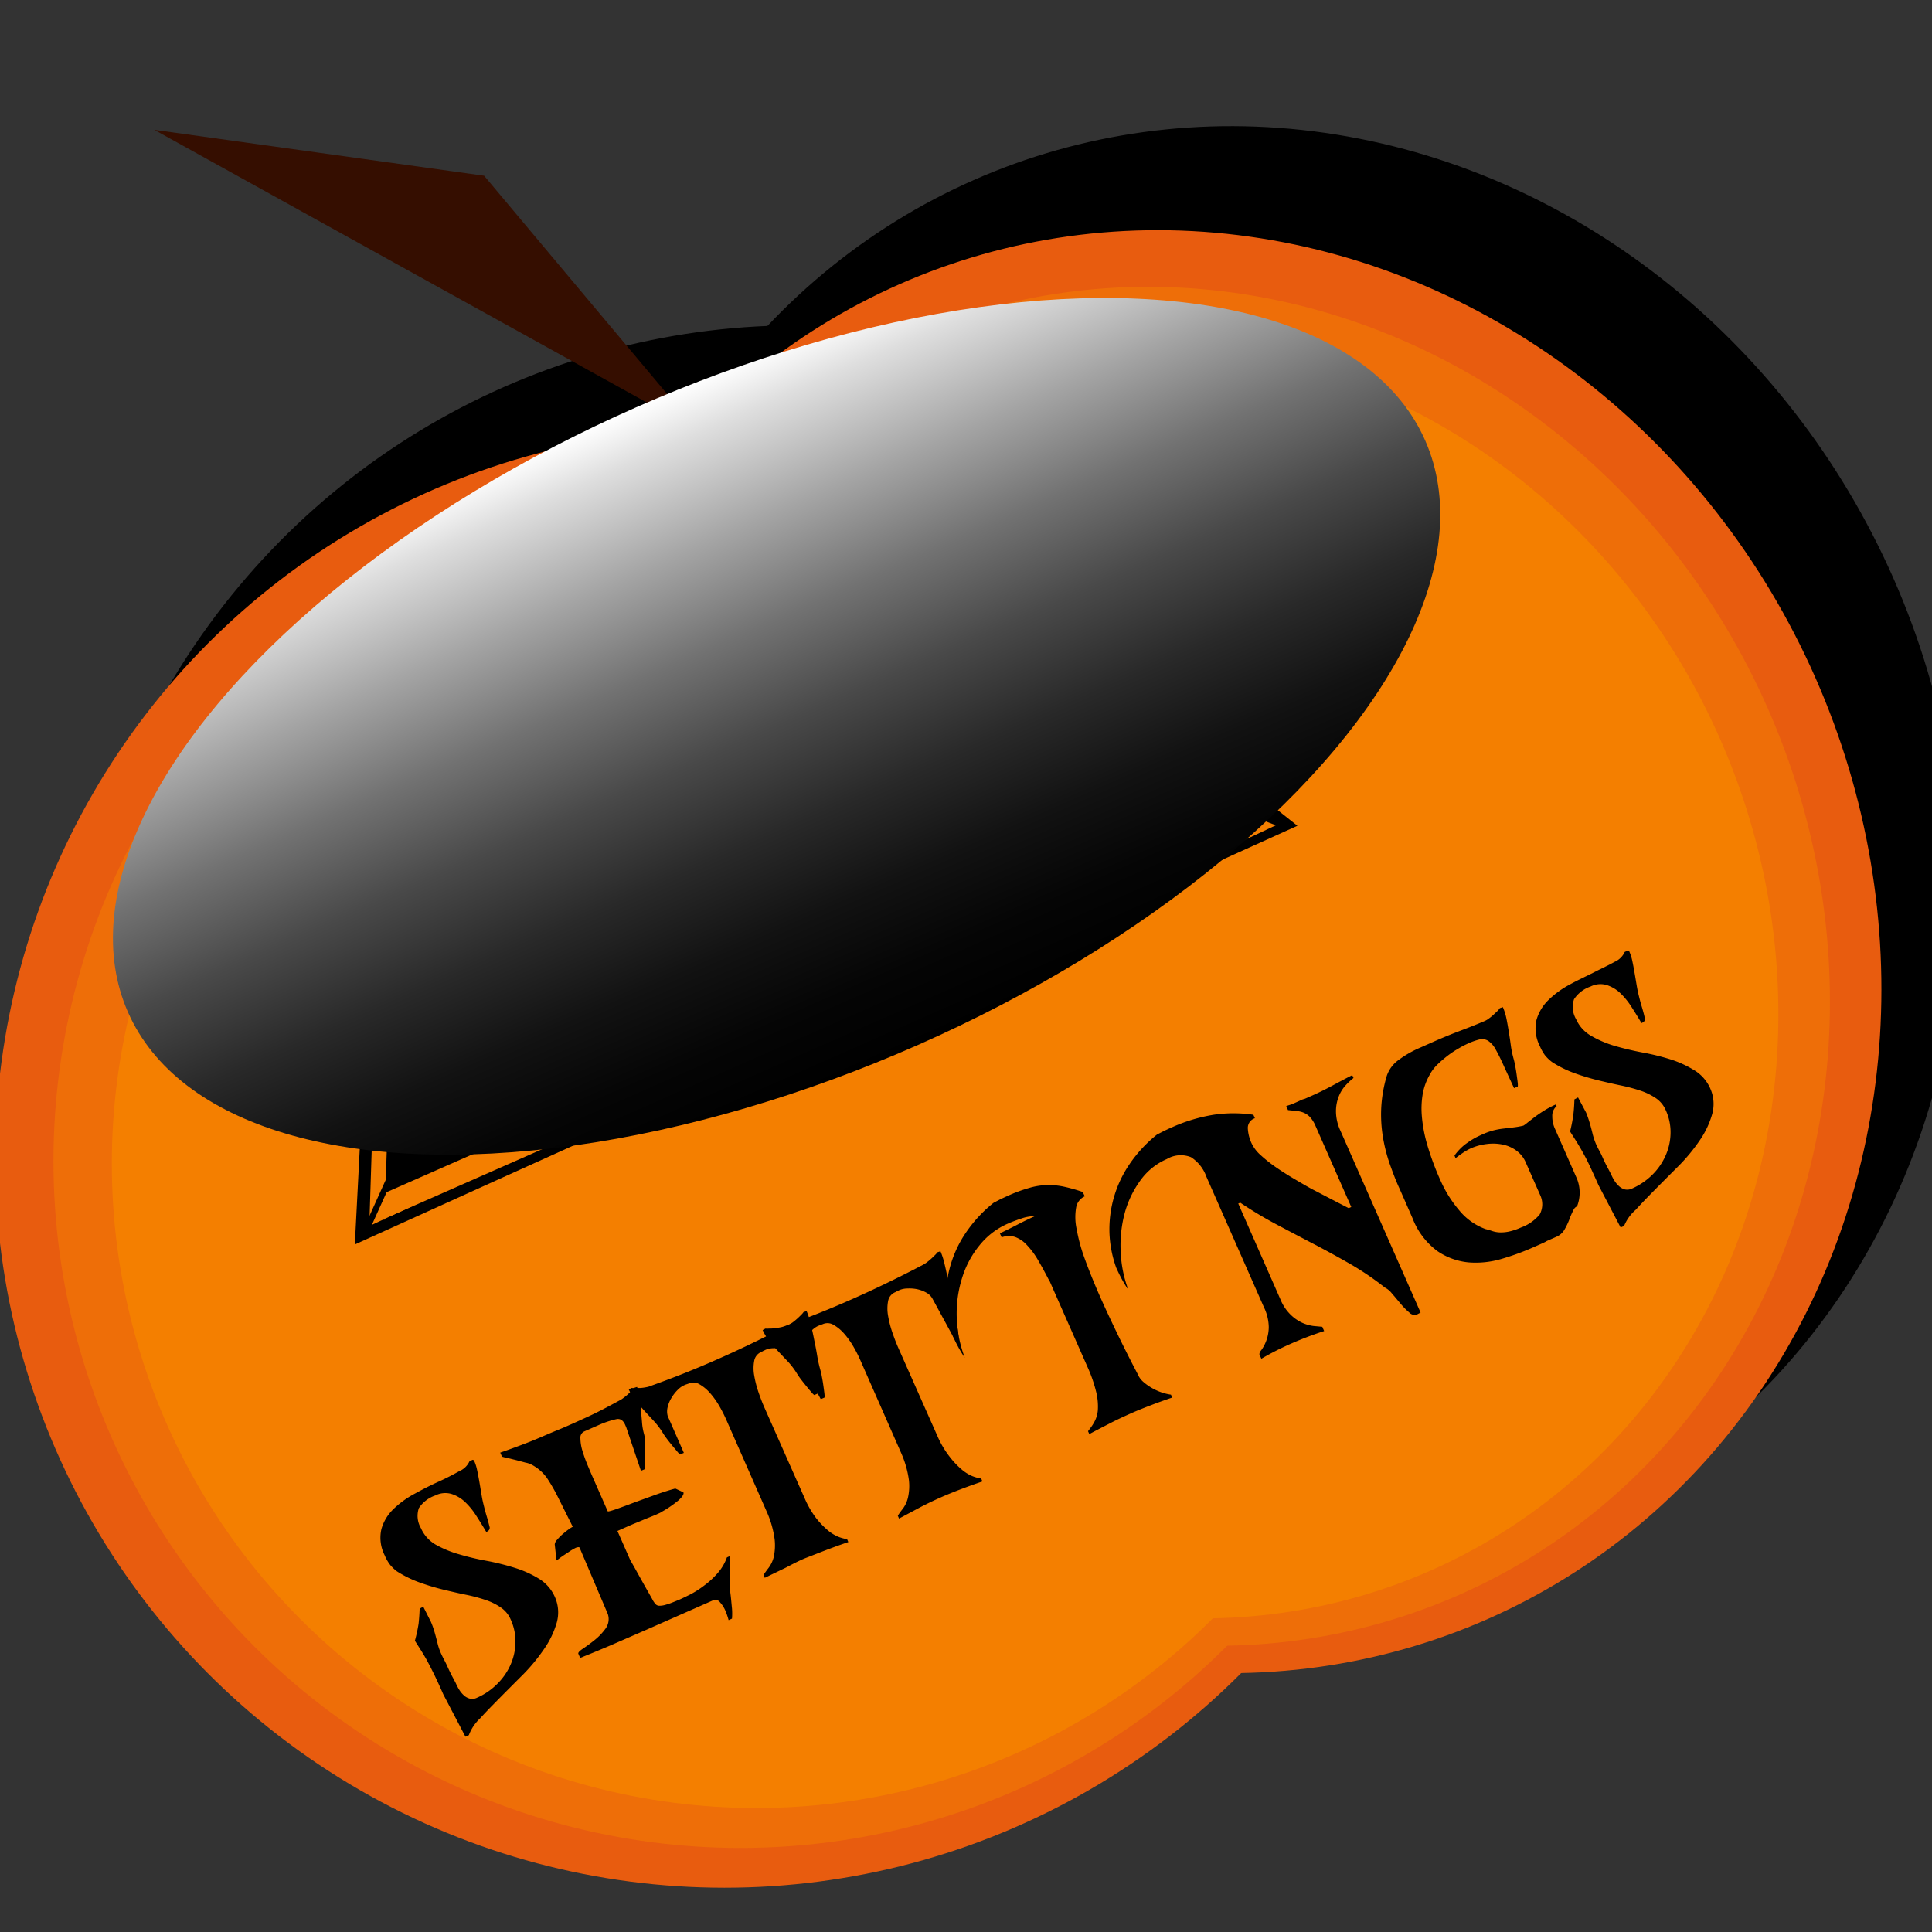 <svg xmlns="http://www.w3.org/2000/svg" xmlns:xlink="http://www.w3.org/1999/xlink" width="240" height="240" viewBox="0 0 240 240"><rect x="0" y="0" width="240" height="240" fill="#333333" stroke="none"/><defs><style>.cls-1{isolation:isolate;}.cls-2{fill:#e85c0f;}.cls-3{fill:#ee6e08;}.cls-4{fill:#f47f00;}.cls-5{fill:#350e00;}.cls-6{mix-blend-mode:screen;fill:url(#linear-gradient);}</style><linearGradient id="linear-gradient" x1="-537.96" y1="1868.05" x2="-537.96" y2="1954.65" gradientTransform="translate(634.44 -1821.12)" gradientUnits="userSpaceOnUse"><stop offset="0" stop-color="#fff"/><stop offset="0.07" stop-color="#dedede"/><stop offset="0.22" stop-color="#a4a4a4"/><stop offset="0.36" stop-color="#727272"/><stop offset="0.5" stop-color="#494949"/><stop offset="0.64" stop-color="#292929"/><stop offset="0.77" stop-color="#121212"/><stop offset="0.89" stop-color="#050505"/><stop offset="1"/></linearGradient></defs><title>settingskanap copy</title><g class="cls-1"><g id="Layer_1" data-name="Layer 1"><ellipse cx="99.41" cy="131.67" rx="90.79" ry="91.33" transform="translate(-44.67 51.28) rotate(-23.79)"/><ellipse cx="157.79" cy="105.94" rx="84.59" ry="91.33" transform="translate(-29.32 72.65) rotate(-23.79)"/><ellipse cx="101.39" cy="132" rx="85.5" ry="86.01" transform="translate(-44.63 52.11) rotate(-23.79)"/><ellipse cx="156.37" cy="107.77" rx="79.67" ry="86.01" transform="translate(-30.18 72.23) rotate(-23.79)"/><ellipse cx="103.36" cy="132.33" rx="80.22" ry="80.69" transform="translate(-44.6 52.94) rotate(-23.79)"/><ellipse cx="154.95" cy="109.59" rx="74.74" ry="80.69" transform="translate(-31.04 71.81) rotate(-23.79)"/><circle class="cls-2" cx="89.99" cy="143.9" r="90.6"/><ellipse class="cls-2" cx="148.26" cy="118.22" rx="84.42" ry="90.6" transform="translate(-35.09 69.85) rotate(-23.79)"/><circle class="cls-3" cx="91.97" cy="144.23" r="85.33"/><ellipse class="cls-3" cx="146.84" cy="120.04" rx="79.5" ry="85.33" transform="translate(-35.94 69.43) rotate(-23.79)"/><circle class="cls-4" cx="93.94" cy="144.55" r="80.05"/><ellipse class="cls-4" cx="145.42" cy="121.86" rx="74.58" ry="80.05" transform="translate(-36.8 69.01) rotate(-23.79)"/><polygon class="cls-5" points="19.17 16.13 52.94 34.83 86.72 53.53 73.43 37.68 60.14 21.83 39.66 18.98 19.17 16.13"/><path d="M58.24,215.55l-.42.19-2.75-5.26c-.44-1-.82-1.83-1.14-2.48s-.61-1.22-.87-1.7-.52-.9-.75-1.27l-.77-1.21A19.23,19.23,0,0,0,52,201.7c.06-.58.11-1.21.13-1.87l.45-.24.95,1.88a9.64,9.64,0,0,1,.37,1q.18.57.45,1.65a7.28,7.28,0,0,0,.41,1.22c.14.31.28.6.42.86s.27.53.39.79c.24.55.47,1,.67,1.38s.36.66.44.85a5.9,5.9,0,0,0,.37.69,3.22,3.22,0,0,0,.55.67,1.67,1.67,0,0,0,.74.42,1.29,1.29,0,0,0,.91-.1,8.15,8.15,0,0,0,2.46-1.66,7.78,7.78,0,0,0,1.67-2.35,7.12,7.12,0,0,0,.65-2.78,6.52,6.52,0,0,0-.59-2.93,3.42,3.42,0,0,0-1.24-1.5,7.46,7.46,0,0,0-1.92-.94,20,20,0,0,0-2.41-.64c-.88-.18-1.79-.39-2.75-.62s-1.92-.52-2.91-.87a14,14,0,0,1-2.91-1.42,4.93,4.93,0,0,1-.89-.87,5.41,5.41,0,0,1-.62-1.11,4.8,4.8,0,0,1-.41-3.26,5.52,5.52,0,0,1,1.51-2.5,11.75,11.75,0,0,1,2.65-1.91c1-.55,2-1.06,3-1.51s1.8-.88,2.52-1.28a2.44,2.44,0,0,0,1.27-1.24l.39-.17c.07,0,.15.05.23.24a5.19,5.19,0,0,1,.31,1c.1.45.19.94.28,1.45s.17,1,.25,1.49.15.84.21,1.1.14.58.25,1,.21.74.32,1.11l.25.95c.06.27-.08.48-.41.63l-.16-.27c-.32-.54-.69-1.13-1.1-1.77a8.91,8.91,0,0,0-1.38-1.69,4.38,4.38,0,0,0-1.69-1,2.74,2.74,0,0,0-2,.19,4,4,0,0,0-2.05,1.58,3,3,0,0,0,.26,2.48,4.41,4.41,0,0,0,1.87,2.07A13.27,13.27,0,0,0,57,193.07a32.33,32.33,0,0,0,3.45.82,30.69,30.69,0,0,1,3.46.86,13.13,13.13,0,0,1,3,1.34,5,5,0,0,1,2,2.25,4.7,4.7,0,0,1,.25,3.23,11.19,11.19,0,0,1-1.54,3.23,22.84,22.84,0,0,1-2.57,3.14c-1,1-2,2-2.91,2.92s-1.77,1.79-2.48,2.58A5.57,5.57,0,0,0,58.24,215.55Z"/><path d="M90.67,193.38v3.07a3,3,0,0,0,0,.69c0,.37.07.78.12,1.25s.09.93.14,1.42a8.07,8.07,0,0,1,0,1.26l-.42.19a8.15,8.15,0,0,0-.42-1.22,3.66,3.66,0,0,0-.65-1,.71.71,0,0,0-.89-.23l-8.27,3.65-4.43,1.93q-2.14.91-3.78,1.56l-.22-.5c-.07-.14.13-.36.58-.66s.93-.65,1.45-1.07a7.28,7.28,0,0,0,1.35-1.42,2,2,0,0,0,.28-1.79L72,192.26q-.06-.13-.45,0a6.85,6.85,0,0,0-.69.39l-.77.51c-.25.17-.47.32-.65.46a2.13,2.13,0,0,1-.31.22l-.22-2a1,1,0,0,1,.27-.54,7,7,0,0,1,.66-.68c.26-.22.51-.43.76-.61a3.72,3.72,0,0,1,.55-.35l-2-4a22,22,0,0,0-1.22-2.08,5.46,5.46,0,0,0-2-1.69,2.79,2.79,0,0,0-.65-.2l-1.12-.3-1.15-.28a6.42,6.42,0,0,1-.65-.16l-.22-.5c1.19-.41,2.36-.84,3.52-1.29s2.35-1,3.56-1.49S71.69,176.6,73,176s2.56-1.27,3.9-2a2.75,2.75,0,0,0,.5-.31,6,6,0,0,0,.57-.46c.18-.16.34-.32.49-.47a3,3,0,0,0,.3-.35l.37-.12a4.92,4.92,0,0,1,.39,1.38,13.66,13.66,0,0,1,.13,1.46c0,.5.06,1,.1,1.51a7.22,7.22,0,0,0,.26,1.52,5,5,0,0,1,.15,1.06c0,.49,0,1,0,1.46s0,.9,0,1.27a2.5,2.5,0,0,1-.07.56l-.47.2-1.83-5.41-.14-.32c-.24-.54-.6-.78-1.07-.69a11.67,11.67,0,0,0-2.26.76l-1.75.77a.85.85,0,0,0-.47.87,5.51,5.51,0,0,0,.25,1.53,17.93,17.93,0,0,0,.66,1.83c.27.65.53,1.25.77,1.79l1.71,3.89q0,.1,1-.24c.65-.23,1.42-.51,2.31-.85l2.76-1c.94-.33,1.72-.57,2.33-.73l1,.47c.06.14,0,.32-.17.54a3.66,3.66,0,0,1-.69.66c-.28.23-.59.45-.92.67s-.62.39-.87.53a2.14,2.14,0,0,1-.38.21l-.43.19c-.45.2-1,.4-1.49.61s-1.13.46-1.75.73l-1.49.66,1.6,3.64q.36.6.87,1.53c.34.61.67,1.21,1,1.79l.85,1.5a2.6,2.6,0,0,0,.4.61.63.63,0,0,0,.52.22,2.64,2.64,0,0,0,.78-.13,8.17,8.17,0,0,0,.87-.3l.79-.32c.33-.15.78-.36,1.34-.64A12,12,0,0,0,87.42,197a10.61,10.61,0,0,0,1.69-1.54,6,6,0,0,0,1.19-2l.35-.15Z"/><path d="M95.34,188l-5.18-11.77a16.61,16.61,0,0,0-.86-1.66A10.06,10.06,0,0,0,88.16,173a5.14,5.14,0,0,0-1.29-1.05,1.44,1.44,0,0,0-1.32-.08l-.22.08a2.17,2.17,0,0,0-.36.14,2.67,2.67,0,0,0-.81.59,4.91,4.91,0,0,0-.73.94,3.78,3.78,0,0,0-.48,1.13,2.12,2.12,0,0,0,0,1.17l2,4.56-.46.2s-.12-.08-.3-.29l-.63-.75c-.24-.29-.48-.59-.72-.91a8.13,8.13,0,0,1-.54-.79,9.19,9.19,0,0,0-1-1.33l-1.23-1.33c-.41-.45-.79-.89-1.14-1.33a6.2,6.2,0,0,1-.82-1.34l.34-.19a2.87,2.87,0,0,0,.45,0c.21,0,.44,0,.68,0a5.43,5.43,0,0,0,.72-.1,2.45,2.45,0,0,0,.57-.17c1.47-.53,2.88-1.06,4.23-1.6s2.71-1.11,4.06-1.71q4.24-1.87,8.81-4.26a3.45,3.45,0,0,0,.5-.31c.19-.14.38-.3.56-.46s.35-.33.5-.48a2.09,2.09,0,0,0,.29-.34l.38-.12a8.88,8.88,0,0,1,.51,1.6q.23.93.42,1.92c.14.67.27,1.32.38,2s.24,1.22.38,1.73a7.72,7.72,0,0,1,.21.92c.08.4.14.78.19,1.15s.1.7.13,1,0,.41,0,.42l-.46.2-2.72-5a1.94,1.94,0,0,0-.81-.82,3.8,3.8,0,0,0-1.12-.42,4.74,4.74,0,0,0-1.19-.09,2.67,2.67,0,0,0-1,.19l-.35.17a1.08,1.08,0,0,1-.21.11,1.47,1.47,0,0,0-.87,1.11,5,5,0,0,0,0,1.81,13.13,13.13,0,0,0,.53,2.07c.24.7.48,1.33.72,1.87l5,11.27a11.93,11.93,0,0,0,1.4,2.45,10.31,10.31,0,0,0,1.45,1.53,5.05,5.05,0,0,0,1.34.84,5.11,5.11,0,0,0,1.1.3l.15.36c-.86.29-1.72.6-2.59.93s-1.72.67-2.58,1-1.72.79-2.58,1.24L95,196l-.15-.36c.15-.24.36-.53.63-.88a3.74,3.74,0,0,0,.64-1.36,6.86,6.86,0,0,0,.11-2.16A12.31,12.31,0,0,0,95.34,188Z"/><path d="M112,180.62l-5.18-11.77a16.61,16.61,0,0,0-.86-1.66,10.06,10.06,0,0,0-1.14-1.57,5.14,5.14,0,0,0-1.29-1.05,1.44,1.44,0,0,0-1.32-.08l-.22.08-.36.14a2.67,2.67,0,0,0-.81.59,5.24,5.24,0,0,0-.73.94,3.89,3.89,0,0,0-.48,1.13,2.12,2.12,0,0,0,0,1.17l2,4.56-.46.2s-.12-.08-.3-.29-.39-.45-.63-.75-.48-.59-.72-.91a8.13,8.13,0,0,1-.54-.79,9.76,9.76,0,0,0-1-1.33L96.7,167.9c-.41-.45-.79-.89-1.14-1.33a6.2,6.2,0,0,1-.82-1.34l.34-.19a2.87,2.87,0,0,0,.45,0c.21,0,.44,0,.68-.05a5.43,5.43,0,0,0,.72-.1,3.15,3.15,0,0,0,.57-.16c1.47-.54,2.88-1.07,4.23-1.61s2.71-1.11,4.06-1.71q4.24-1.87,8.81-4.26a3.45,3.45,0,0,0,.5-.31c.19-.14.38-.3.56-.46s.35-.33.5-.48a2.09,2.09,0,0,0,.29-.34l.38-.12a8.88,8.88,0,0,1,.51,1.6c.15.62.29,1.26.42,1.93s.27,1.31.38,2,.24,1.22.38,1.73a7.72,7.72,0,0,1,.21.92c.08.4.14.78.19,1.15s.1.7.13,1,0,.41,0,.42l-.46.2-2.72-5a1.94,1.94,0,0,0-.81-.82,4.1,4.1,0,0,0-1.12-.42,4.74,4.74,0,0,0-1.19-.09,2.67,2.67,0,0,0-1,.19l-.35.17a1.08,1.08,0,0,1-.21.11,1.47,1.47,0,0,0-.87,1.11,5,5,0,0,0,0,1.81,13.13,13.13,0,0,0,.53,2.07c.24.7.48,1.33.72,1.87l5,11.27A11.93,11.93,0,0,0,118,181a10.31,10.31,0,0,0,1.45,1.53,5.05,5.05,0,0,0,1.34.84,5.11,5.11,0,0,0,1.1.3l.15.36c-.86.29-1.72.6-2.59.93s-1.72.67-2.58,1.05-1.72.79-2.58,1.24l-2.61,1.39-.15-.36a9.87,9.87,0,0,1,.63-.87,3.7,3.7,0,0,0,.63-1.37,6.54,6.54,0,0,0,.12-2.16A12.31,12.31,0,0,0,112,180.62Z"/><path d="M134.76,148.61a1.86,1.86,0,0,0-1.08,1.41,7,7,0,0,0,.06,2.64,21.72,21.72,0,0,0,1,3.68q.75,2.07,1.81,4.5c.66,1.5,1.4,3.08,2.2,4.74s1.66,3.37,2.58,5.12a2.6,2.6,0,0,0,.74,1,6.65,6.65,0,0,0,1.11.77,6.74,6.74,0,0,0,1.21.53,6.39,6.39,0,0,0,1.07.25l.16.36c-.86.29-1.73.6-2.59.93s-1.73.67-2.58,1.05-1.72.78-2.57,1.22-1.72.88-2.56,1.34l-.16-.36.24-.32a5.86,5.86,0,0,0,.59-.92,3.64,3.64,0,0,0,.39-1.4,7.62,7.62,0,0,0-.19-2.16,17.65,17.65,0,0,0-1.11-3.21l-4.28-9.7-.25-.57-.14-.32a1.91,1.91,0,0,0-.16-.27c-.46-.9-.91-1.72-1.34-2.45a9.9,9.9,0,0,0-1.35-1.81,3.72,3.72,0,0,0-1.47-1,2.5,2.5,0,0,0-1.66.05l-.22-.5c.82-.39,1.58-.77,2.27-1.13s1.38-.69,2.07-1a5,5,0,0,0-1.65.28c-.6.2-1.17.41-1.69.64a9.22,9.22,0,0,0-3.55,2.72,11.93,11.93,0,0,0-2.16,4.08,14.69,14.69,0,0,0-.65,4.86,15.28,15.28,0,0,0,1,5,13.42,13.42,0,0,1-.83-1.36q-.36-.66-.66-1.35a13.93,13.93,0,0,1-.84-4.35,14.21,14.21,0,0,1,2.49-8.51,16.75,16.75,0,0,1,3.41-3.67l.88-.46.87-.4a19,19,0,0,1,2.71-1,8.67,8.67,0,0,1,2.23-.35,9.21,9.21,0,0,1,2.09.21,20.11,20.11,0,0,1,2.29.65Z"/><path d="M176.47,163.05l-.48.26a.92.92,0,0,1-.93-.27,8.7,8.7,0,0,1-1.08-1.1c-.37-.44-.72-.86-1.07-1.26a2.62,2.62,0,0,0-.88-.74A36.1,36.1,0,0,0,167.7,157q-2.25-1.29-4.57-2.5c-1.55-.81-3.08-1.61-4.6-2.42a49.68,49.68,0,0,1-4.46-2.68l-.25.11,5.26,11.95a5.56,5.56,0,0,0,1.26,1.87,5.09,5.09,0,0,0,1.45,1,5,5,0,0,0,1.38.39l1.09.1.23.53a43.22,43.22,0,0,0-4.15,1.58,34.9,34.9,0,0,0-3.65,1.86l-.24-.53c0-.1,0-.28.25-.56a5,5,0,0,0,.91-2.85,5.85,5.85,0,0,0-.6-2.46l-7.15-16.22a4.77,4.77,0,0,0-1.91-2.42,3.4,3.4,0,0,0-3,.23,7.89,7.89,0,0,0-3.29,2.66,12.48,12.48,0,0,0-1.93,4,15.51,15.51,0,0,0-.52,4.75,15.33,15.33,0,0,0,.94,4.8,13.42,13.42,0,0,1-.83-1.36q-.36-.68-.66-1.35a14.22,14.22,0,0,1-.84-4.36,14.34,14.34,0,0,1,2.49-8.5,16.79,16.79,0,0,1,3.41-3.68l.88-.45c.3-.14.58-.28.87-.4a20.52,20.52,0,0,1,5.29-1.61,16.69,16.69,0,0,1,4.94,0l.19.43a1.26,1.26,0,0,0-.88,1.28,5.05,5.05,0,0,0,.47,1.84,4.64,4.64,0,0,0,1.14,1.48,17.7,17.7,0,0,0,1.95,1.54q1.14.78,2.43,1.53c.85.5,1.69,1,2.51,1.41l2.3,1.2,1.73.89.32-.14-4.43-10.05a3.93,3.93,0,0,0-.71-1.14,2.46,2.46,0,0,0-.82-.55A3.52,3.52,0,0,0,161,138l-1-.1-.22-.5.52-.17a4.85,4.85,0,0,0,.55-.22l1-.45a1.32,1.32,0,0,0,.3-.09l.32-.14.61-.27c.83-.37,1.63-.77,2.41-1.19s1.61-.87,2.49-1.31l.16.35a7.77,7.77,0,0,0-.94.87,4.42,4.42,0,0,0-.87,1.36,5,5,0,0,0-.37,1.91,5.73,5.73,0,0,0,.57,2.45Z"/><path d="M186.93,132.68c-.44-1-.82-1.76-1.12-2.29a3,3,0,0,0-.95-1.1,1.45,1.45,0,0,0-1.06-.17,7.94,7.94,0,0,0-1.42.5,11.23,11.23,0,0,0-1.12.58,12.61,12.61,0,0,0-1.36.89,15.73,15.73,0,0,0-1.33,1.14,5.2,5.2,0,0,0-1,1.34,7.41,7.41,0,0,0-.81,2.19,10.9,10.9,0,0,0-.14,2.81,17.92,17.92,0,0,0,.66,3.58,34,34,0,0,0,1.66,4.48,15.13,15.13,0,0,0,2.32,3.71,7.57,7.57,0,0,0,3.28,2.34c.26.06.52.14.79.23a3.42,3.42,0,0,0,.9.18,4.86,4.86,0,0,0,1.16-.09,7.23,7.23,0,0,0,1.54-.51,5.39,5.39,0,0,0,2.33-1.62,2.64,2.64,0,0,0,.08-2.38l-1.81-4.1a3.49,3.49,0,0,0-1.15-1.45,4.28,4.28,0,0,0-1.67-.75,6,6,0,0,0-2-.08,7,7,0,0,0-2,.54,7.55,7.55,0,0,0-.79.43c-.31.2-.68.46-1.1.79l-.14-.32a6.13,6.13,0,0,1,.61-.74,6,6,0,0,1,.89-.78,11.52,11.52,0,0,1,1.1-.7c.35-.18.68-.33,1-.47a8.13,8.13,0,0,1,1.33-.46,9.32,9.32,0,0,1,1.21-.21l1.18-.14a10.5,10.5,0,0,0,1.24-.22,3.61,3.61,0,0,0,.48-.35l.87-.68c.36-.27.75-.54,1.2-.82a11.38,11.38,0,0,1,1.48-.78l.1.21a1.52,1.52,0,0,0-.54,1.24,3.66,3.66,0,0,0,.35,1.61l2.73,6.2a4.66,4.66,0,0,1,0,3.39.91.91,0,0,0-.43.42,11.1,11.1,0,0,0-.56,1.29,8.73,8.73,0,0,1-.56,1.16,2.12,2.12,0,0,1-1,.91l-1.21.53a3.21,3.21,0,0,1-.45.24l-.47.21-1,.44a31.38,31.38,0,0,1-3.72,1.34,11.27,11.27,0,0,1-4.06.43,8.22,8.22,0,0,1-3.87-1.39,9.13,9.13,0,0,1-3.11-4.1l-1.58-3.6c-.47-1-.88-2.1-1.26-3.17a20.43,20.43,0,0,1-.84-3.32,17.27,17.27,0,0,1-.21-3.56,17,17,0,0,1,.68-4,4,4,0,0,1,1.47-2,13,13,0,0,1,2.67-1.53l1.78-.79c1.09-.48,2.19-.93,3.28-1.34s2.09-.81,3-1.2a2.48,2.48,0,0,0,.51-.31,5.93,5.93,0,0,0,.56-.46l.5-.47a2.71,2.71,0,0,0,.29-.35l.37-.12a7.06,7.06,0,0,1,.45,1.45c.11.53.2,1.08.29,1.63s.18,1.12.25,1.68a12.56,12.56,0,0,0,.33,1.6,8.47,8.47,0,0,1,.21.93c.08.39.14.78.19,1.15s.1.7.13,1,0,.41,0,.42l-.46.2Z"/><path d="M201.75,152.29l-.43.19-2.75-5.26c-.44-1-.82-1.82-1.13-2.48s-.61-1.22-.88-1.7-.52-.9-.75-1.27l-.77-1.21a18.8,18.8,0,0,0,.41-2.12c.07-.58.11-1.2.13-1.87l.45-.24,1,1.88c.11.26.23.59.36,1s.28.94.45,1.65a8.45,8.45,0,0,0,.41,1.23c.14.31.28.59.42.85a8.23,8.23,0,0,1,.39.79c.24.55.47,1,.68,1.39s.35.66.44.85a5.05,5.05,0,0,0,.36.68,3.27,3.27,0,0,0,.56.68,1.79,1.79,0,0,0,.73.42,1.39,1.39,0,0,0,.92-.11,8.4,8.4,0,0,0,2.46-1.66,7.74,7.74,0,0,0,1.66-2.35,7.12,7.12,0,0,0,.65-2.78,6.52,6.52,0,0,0-.59-2.93,3.47,3.47,0,0,0-1.23-1.5,7.88,7.88,0,0,0-1.93-.94,21.47,21.47,0,0,0-2.41-.64c-.87-.18-1.79-.39-2.74-.62a29.09,29.09,0,0,1-2.92-.87,13.65,13.65,0,0,1-2.9-1.42,4.92,4.92,0,0,1-.89-.86,5.48,5.48,0,0,1-.62-1.11,4.78,4.78,0,0,1-.42-3.27,5.59,5.59,0,0,1,1.52-2.5,11.61,11.61,0,0,1,2.65-1.91c1-.55,2-1,3-1.51s1.81-.88,2.52-1.28a2.44,2.44,0,0,0,1.27-1.24l.39-.17c.07,0,.15,0,.23.24a5.41,5.41,0,0,1,.31,1c.1.46.19.94.28,1.46s.17,1,.25,1.48.15.85.21,1.1.14.58.25,1,.22.75.32,1.11.19.69.25,1-.07.48-.41.62l-.16-.27c-.32-.54-.69-1.13-1.1-1.77a9.24,9.24,0,0,0-1.38-1.69,4.43,4.43,0,0,0-1.69-1,2.75,2.75,0,0,0-2,.19,4,4,0,0,0-2.05,1.58,3,3,0,0,0,.26,2.48,4.43,4.43,0,0,0,1.88,2.07,13.19,13.19,0,0,0,2.9,1.24c1.08.31,2.23.59,3.45.82a28.86,28.86,0,0,1,3.47.85,13.26,13.26,0,0,1,2.95,1.34,5,5,0,0,1,2,2.25,4.7,4.7,0,0,1,.25,3.23,11,11,0,0,1-1.53,3.23,22.22,22.22,0,0,1-2.58,3.14c-1,1-2,2-2.91,2.92s-1.76,1.79-2.48,2.59A5.31,5.31,0,0,0,201.75,152.29Z"/><polygon points="77.27 139.57 60.67 147.07 44.08 154.59 45.1 134.75 46.12 114.93 61.69 127.25 77.27 139.57"/><polygon class="cls-4" points="51.28 149.78 48.31 151.17 45.33 152.56 46.2 150.54 47.07 148.52 49.17 149.15 51.28 149.78"/><rect class="cls-4" x="46.93" y="143.1" width="25.47" height="2.91" transform="translate(-53.24 36.35) rotate(-23.79)"/><polygon class="cls-4" points="74.59 139.51 72.03 140.7 69.48 141.89 70.14 139.97 70.8 138.05 72.69 138.78 74.59 139.51"/><rect class="cls-4" x="31.29" y="134.5" width="32.12" height="1.87" transform="translate(-89.53 178.43) rotate(-88.17)"/><polygon class="cls-4" points="47.49 122.7 47.07 119.53 46.64 116.37 47.7 117.84 48.75 119.31 48.12 121 47.49 122.7"/><rect x="43.33" y="149.04" width="7.41" height="0.73" transform="translate(-108.49 130.82) rotate(-65.71)"/><polygon points="161.17 102.58 144.57 110.09 127.98 117.6 129 97.77 130.03 77.94 145.6 90.26 161.17 102.58"/><polygon class="cls-4" points="135.18 112.8 132.21 114.19 129.24 115.57 130.1 113.55 130.97 111.53 133.08 112.17 135.18 112.8"/><rect class="cls-4" x="130.83" y="106.11" width="25.47" height="2.91" transform="translate(-31.19 67.05) rotate(-23.79)"/><polygon class="cls-4" points="158.49 102.52 155.94 103.72 153.38 104.91 154.04 102.99 154.7 101.06 156.59 101.79 158.49 102.52"/><rect class="cls-4" x="115.2" y="97.52" width="32.12" height="1.87" transform="translate(28.66 226.49) rotate(-88.17)"/><polygon class="cls-4" points="131.39 85.71 130.97 82.55 130.55 79.38 131.6 80.85 132.66 82.32 132.03 84.02 131.39 85.71"/><rect x="127.24" y="112.05" width="7.41" height="0.73" transform="translate(-25.39 185.52) rotate(-65.71)"/><ellipse class="cls-6" cx="96.47" cy="90.23" rx="88.05" ry="43.3" transform="translate(-28.2 46.58) rotate(-23.79)"/></g></g></svg>